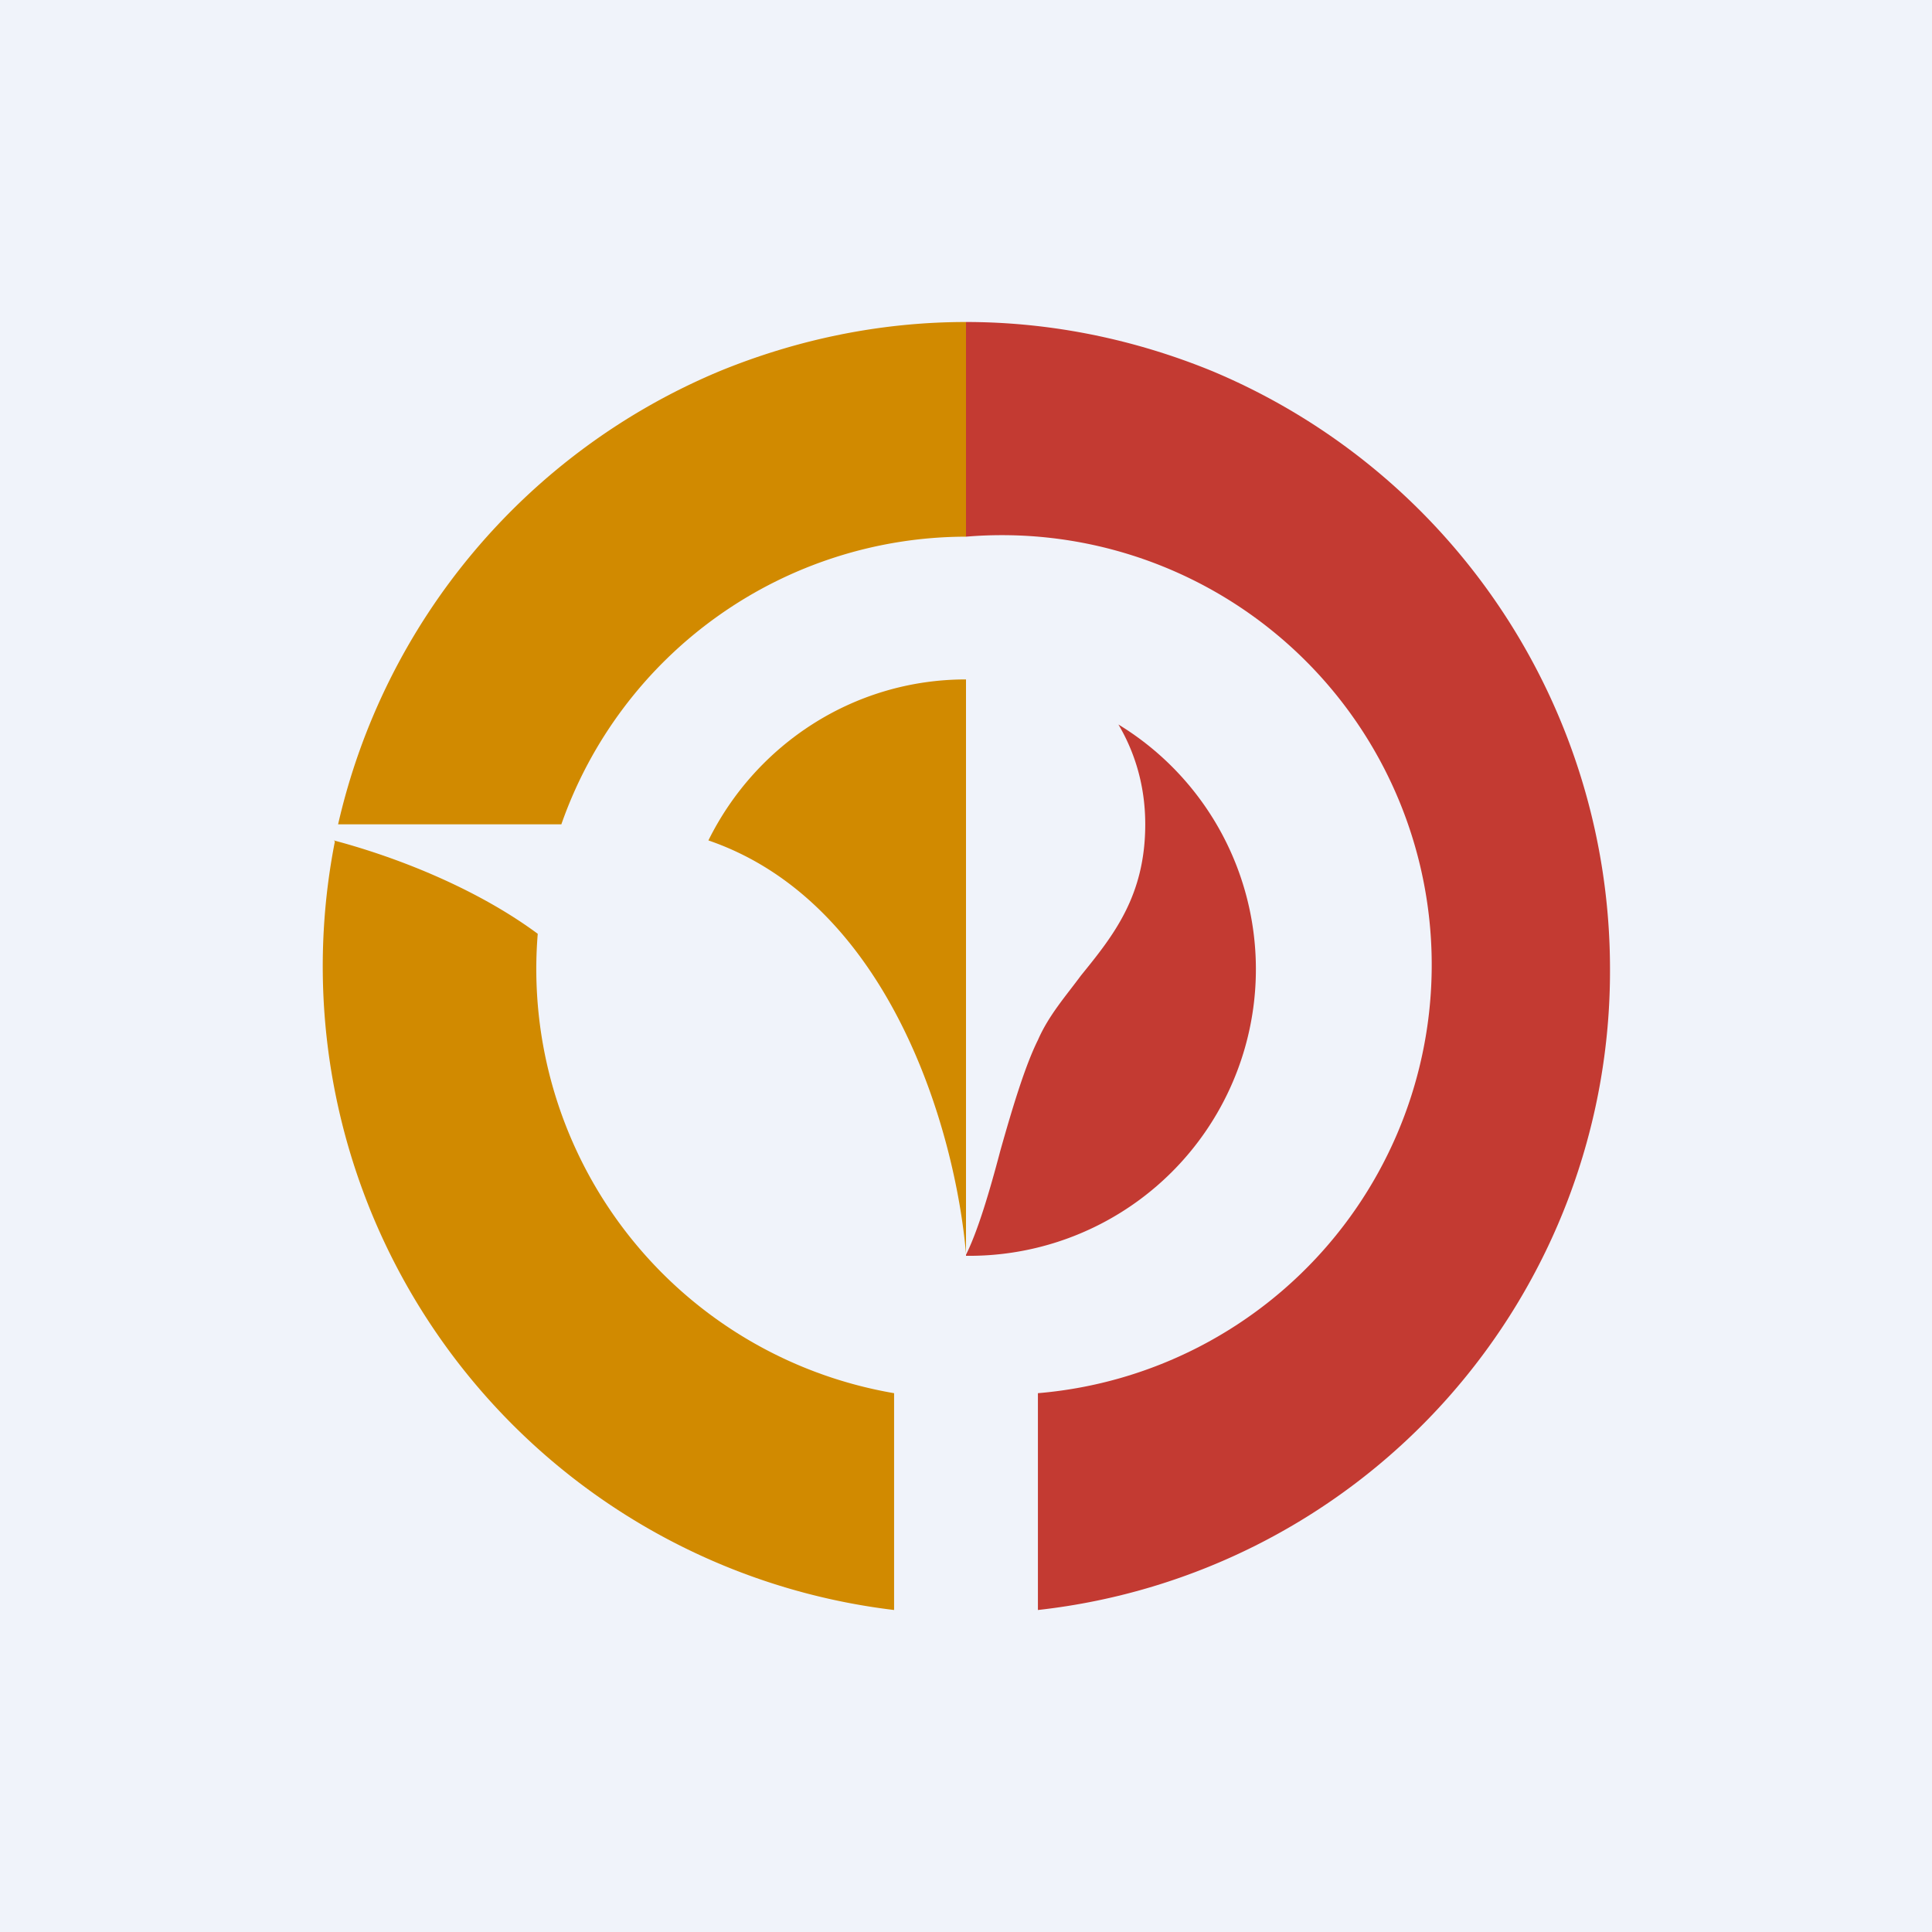 <!-- by TradingView --><svg width="18" height="18" viewBox="0 0 18 18" xmlns="http://www.w3.org/2000/svg"><path fill="#F0F3FA" d="M0 0h18v18H0z"/><path d="M6.7 3.46C7.43 3.16 8.21 3 9 3v2a4 4 0 0 0-3.77 2.68H3.15A6.03 6.03 0 0 1 6.7 3.46ZM3.12 7.84A6.04 6.04 0 0 0 8.33 15v-2.02A4.01 4.01 0 0 1 5.01 8.7c-.54-.4-1.26-.7-1.9-.87ZM9 11.7V6.33c-1.05 0-1.96.61-2.4 1.5 1.69.58 2.3 2.7 2.4 3.85Z" fill="#D18A00"/><path d="M11.3 3.46C10.57 3.16 9.79 3 9 3v2a4 4 0 0 1 .67 7.98V15A5.99 5.99 0 0 0 15 9.02a6.04 6.04 0 0 0-3.7-5.56Z" fill="#C33A32"/><path d="M9 11.7a2.67 2.67 0 0 0 1.42-4.95c.13.22.25.53.25.93 0 .67-.3 1.04-.6 1.41-.14.19-.3.37-.4.6-.12.24-.24.64-.35 1.03-.1.38-.21.75-.32.97Z" fill="#C33A32"/></svg>